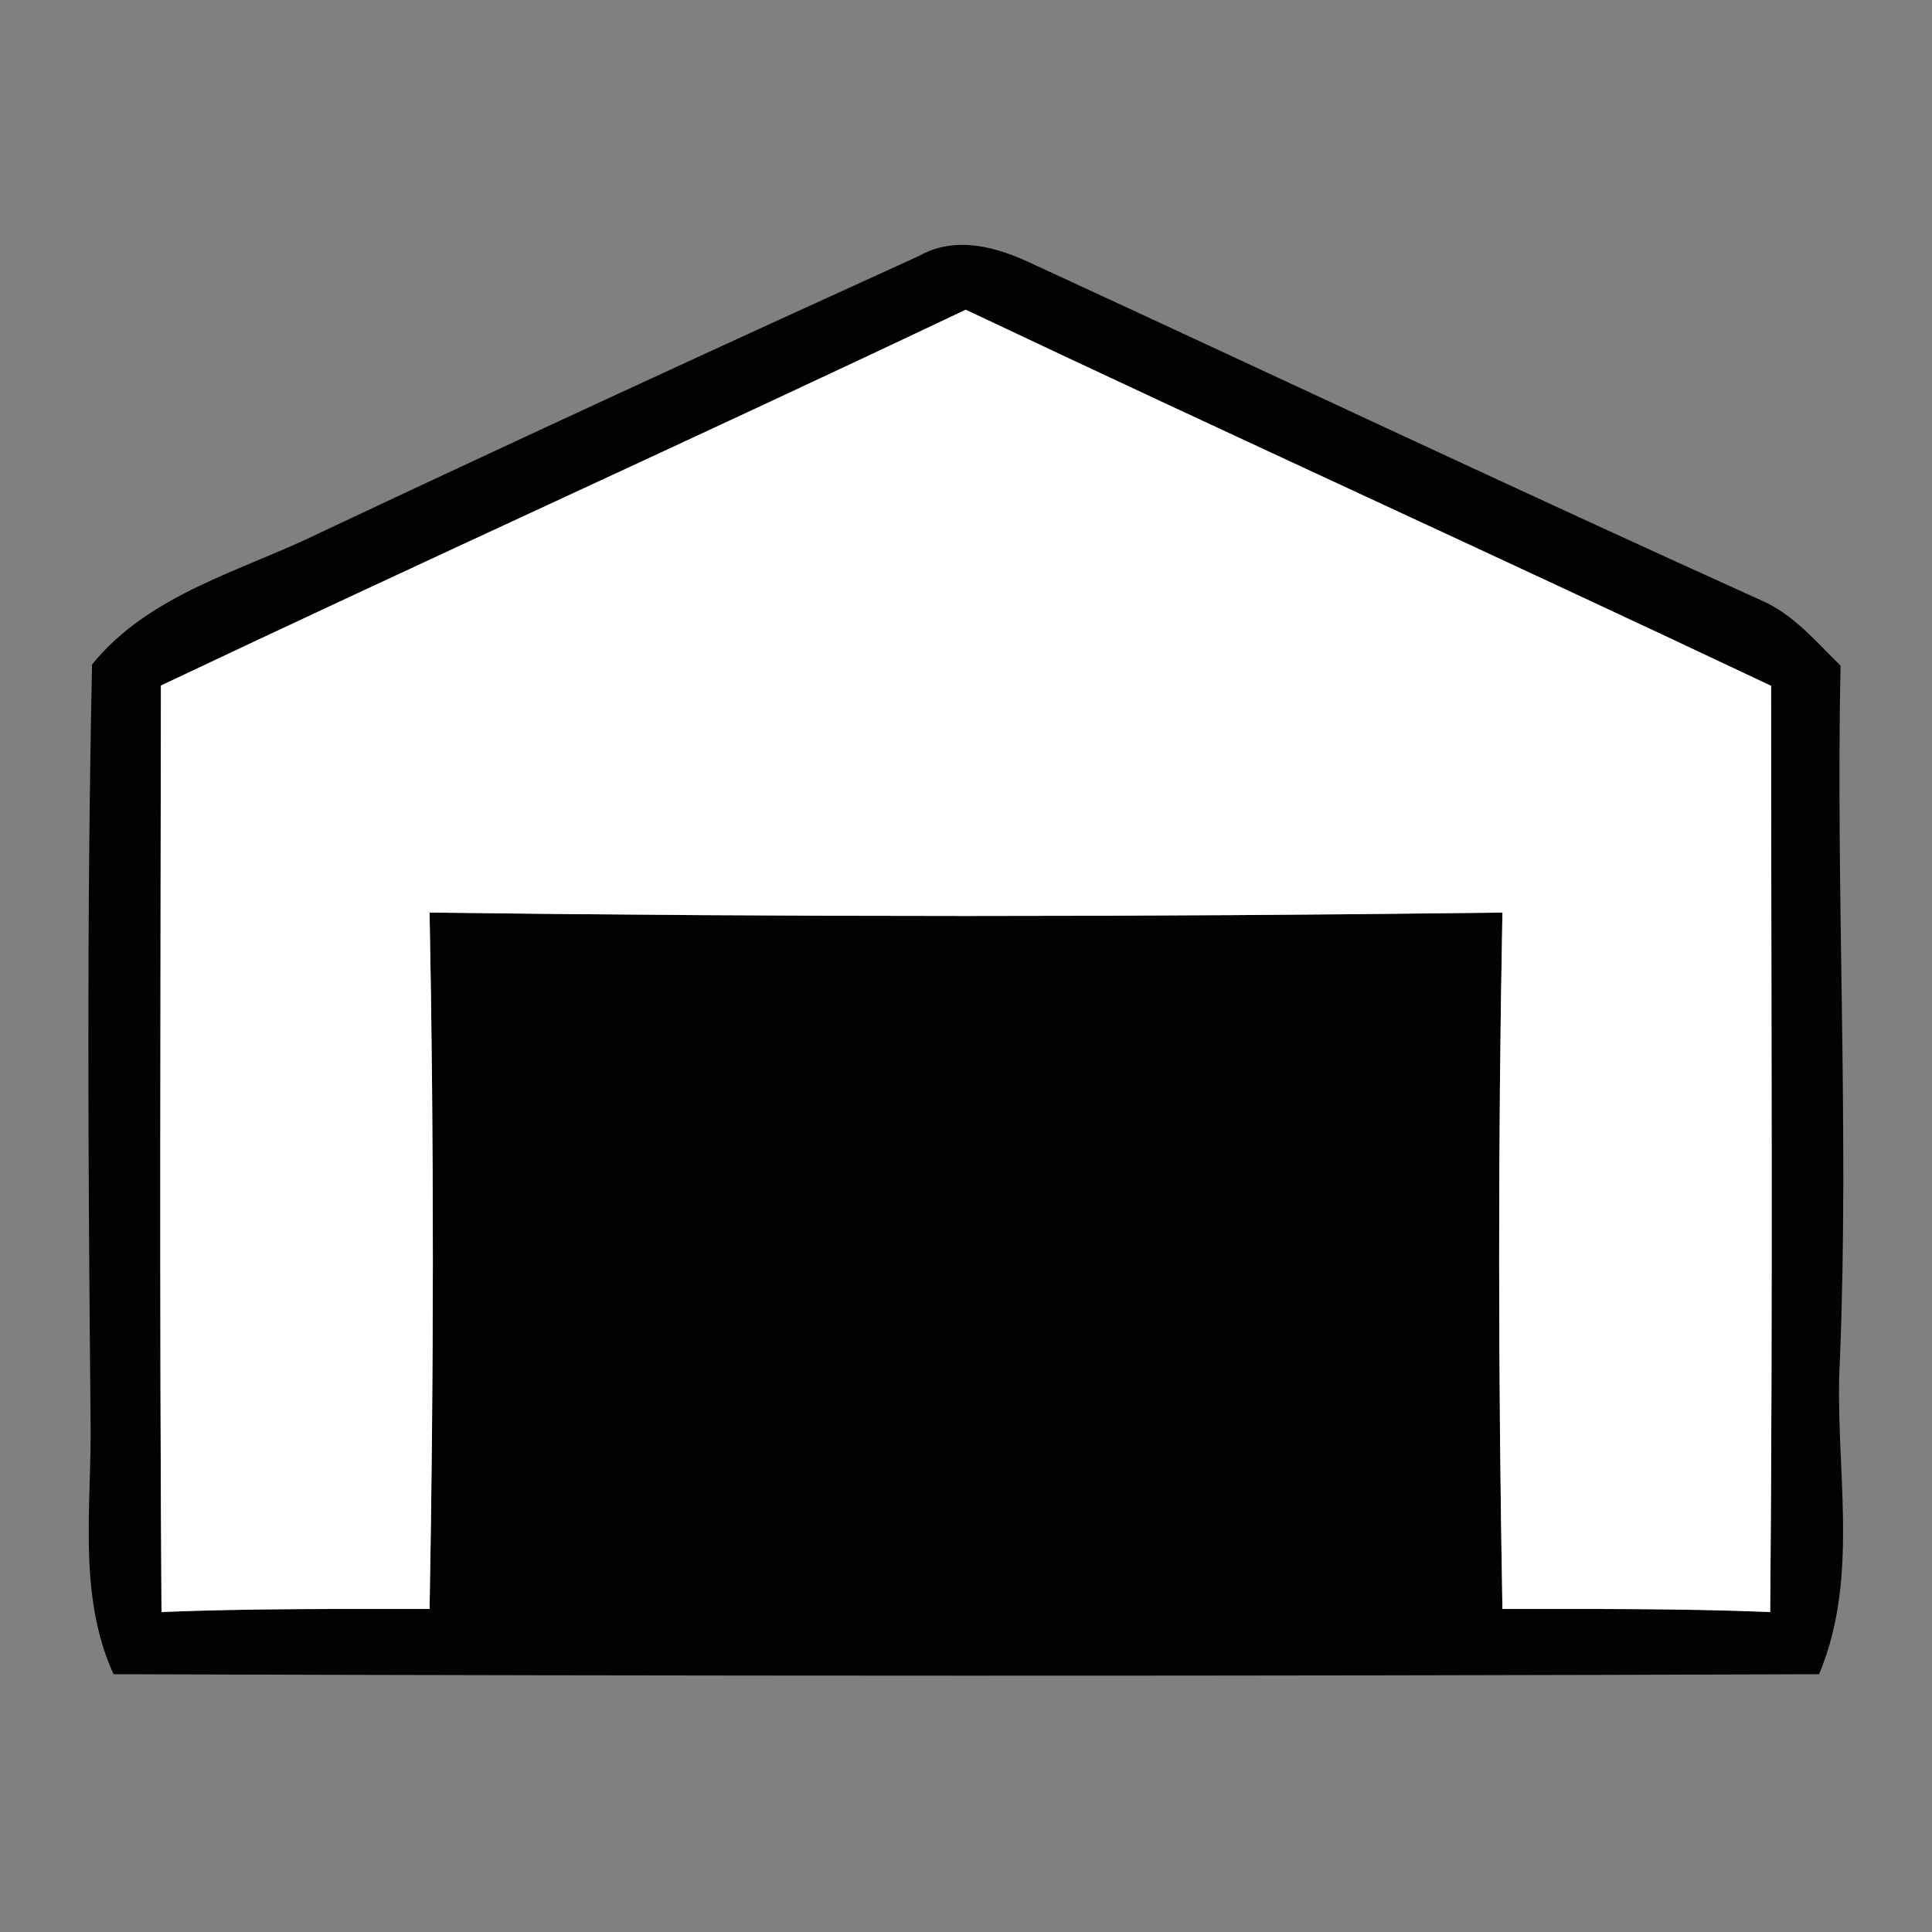 <?xml version="1.0" encoding="UTF-8" ?>
<!DOCTYPE svg PUBLIC "-//W3C//DTD SVG 1.1//EN" "http://www.w3.org/Graphics/SVG/1.1/DTD/svg11.dtd">
<svg width="64pt" height="64pt" viewBox="0 0 64 64" version="1.1" xmlns="http://www.w3.org/2000/svg">
<rect x="0" y="0" width="64" height="64" fill="#808080" stroke="none"/>
<g id="#030103ff">
<path fill="#030103" opacity="1.00" d=" M 30.44 8.48 C 31.66 7.79 33.03 8.18 34.20 8.74 C 42.25 12.45 50.27 16.24 58.35 19.89 C 59.41 20.35 60.16 21.26 60.97 22.05 C 60.81 29.71 61.26 37.36 60.95 45.02 C 60.75 48.50 61.65 52.14 60.26 55.46 C 41.42 55.53 22.59 55.52 3.76 55.46 C 2.55 52.79 3.05 49.83 3.00 47.00 C 2.92 38.67 2.87 30.34 3.05 22.01 C 4.96 19.66 8.01 18.92 10.62 17.64 C 17.20 14.54 23.82 11.49 30.44 8.48 M 5.33 22.71 C 5.32 32.94 5.28 43.17 5.35 53.40 C 8.31 53.28 11.27 53.30 14.23 53.30 C 14.37 45.61 14.38 37.91 14.23 30.23 C 26.07 30.38 37.93 30.38 49.77 30.23 C 49.62 37.91 49.63 45.61 49.77 53.30 C 52.73 53.30 55.69 53.28 58.64 53.40 C 58.73 43.17 58.67 32.94 58.67 22.72 C 49.80 18.52 40.86 14.46 31.99 10.26 C 23.13 14.47 14.19 18.51 5.33 22.71 Z" />
</g>
<g id="#fffeffff">
<path fill="#fffeff" opacity="1.00" d=" M 5.33 22.71 C 14.19 18.51 23.13 14.47 31.99 10.26 C 40.86 14.46 49.80 18.52 58.67 22.72 C 58.67 32.94 58.73 43.17 58.64 53.40 C 55.69 53.28 52.73 53.30 49.77 53.30 C 49.63 45.61 49.62 37.91 49.77 30.23 C 37.93 30.38 26.07 30.38 14.23 30.23 C 14.38 37.91 14.37 45.61 14.23 53.30 C 11.27 53.30 8.31 53.28 5.35 53.40 C 5.28 43.17 5.32 32.94 5.33 22.71 Z" />
</g>
</svg>
